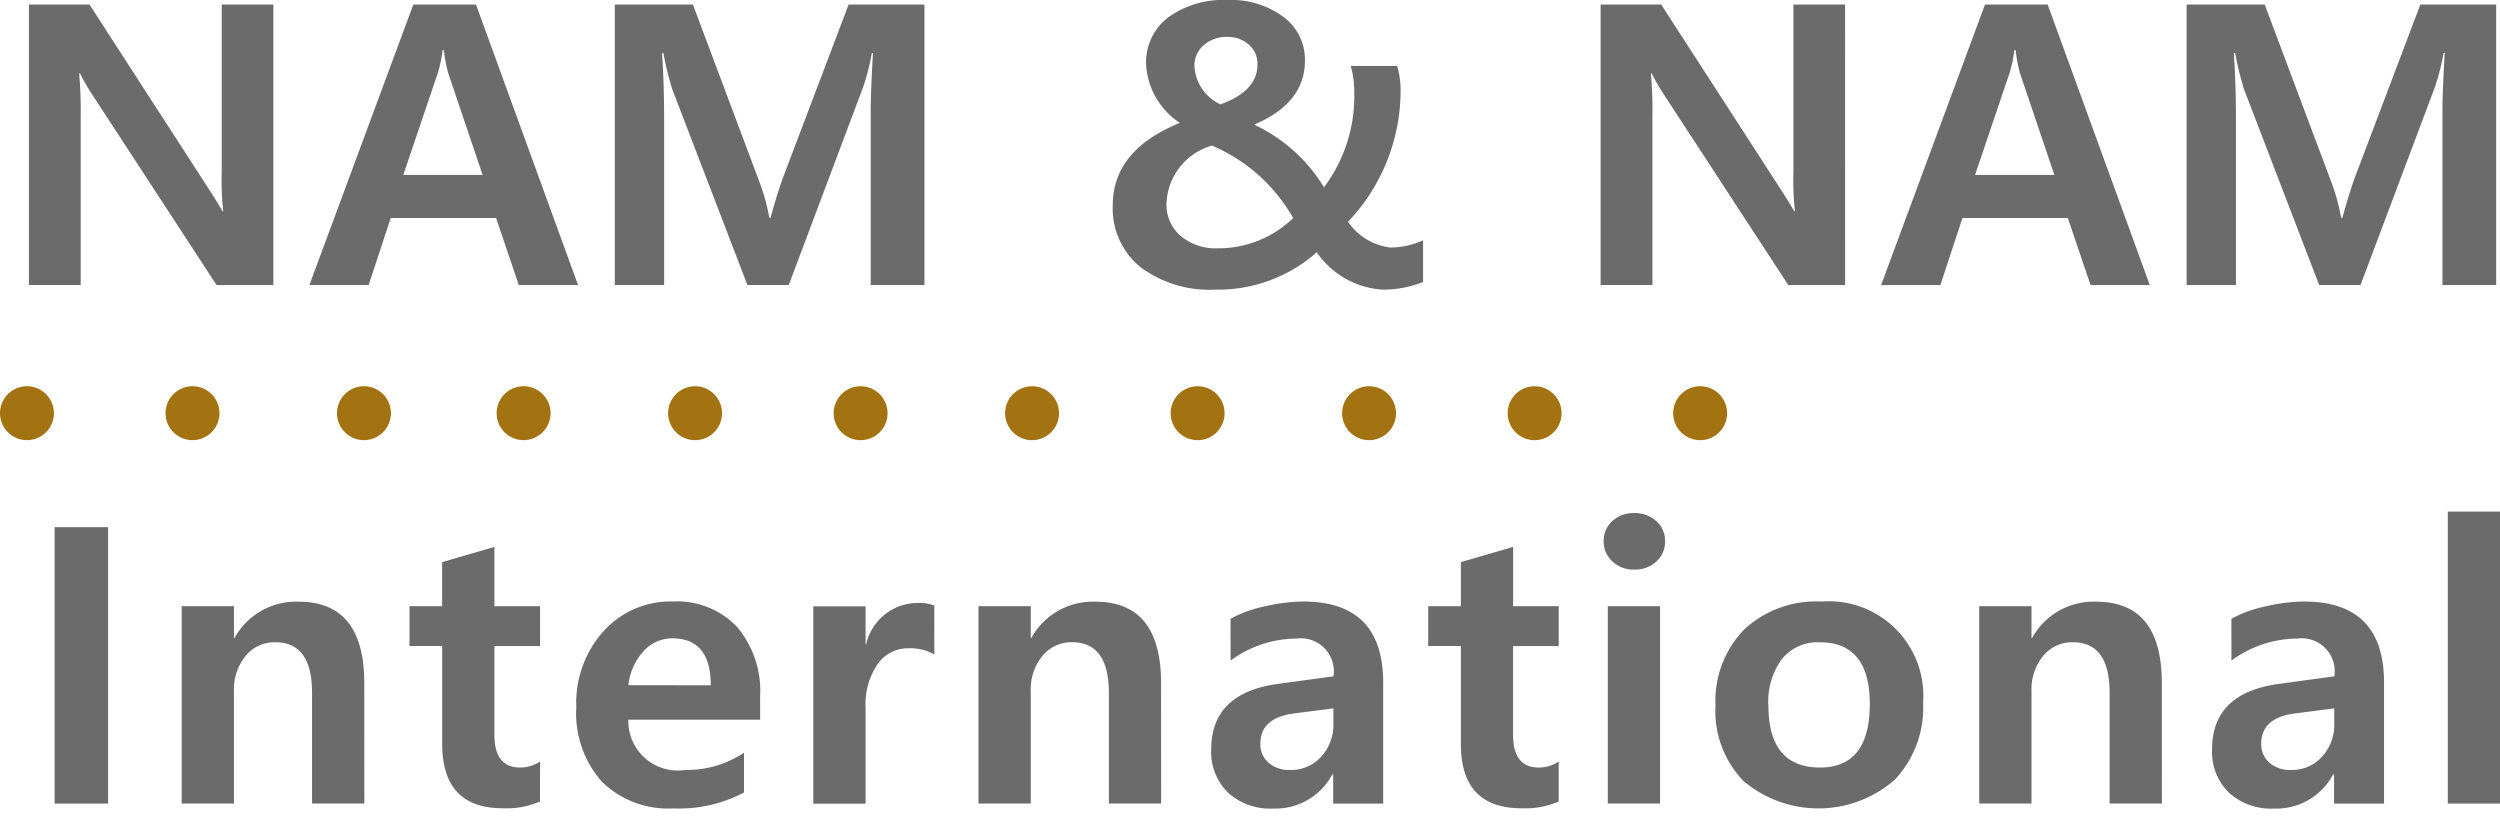 <svg id="gnb_logo_color" xmlns="http://www.w3.org/2000/svg" xmlns:xlink="http://www.w3.org/1999/xlink" width="110" height="36" viewBox="0 0 110 36">
  <defs>
    <clipPath id="clip-path">
      <rect id="사각형_819" data-name="사각형 819" width="110" height="35.572" fill="none"/>
    </clipPath>
  </defs>
  <g id="그룹_1002" data-name="그룹 1002" clip-path="url(#clip-path)">
    <path id="패스_3771" data-name="패스 3771" d="M15.645,13.114h-2.5L7.689,4.755A8.968,8.968,0,0,1,7.136,3.8H7.1a18.962,18.962,0,0,1,.067,1.912v7.4H4.889V.773H7.555l5.265,8.14q.4.621.587.956h.033a12.451,12.451,0,0,1-.067-1.727V.773h2.272Z" transform="translate(-3.617 -0.572)" fill="#6b6b6c"/>
    <path id="패스_3772" data-name="패스 3772" d="M64.148,13.114H61.541l-1-2.951H55.907l-.972,2.951H52.327L56.9.773h2.758Zm-4.2-4.846L58.439,3.8a6.264,6.264,0,0,1-.193-1.023h-.059a5.409,5.409,0,0,1-.209,1.006L56.46,8.268Z" transform="translate(-38.714 -0.572)" fill="#6b6b6c"/>
    <path id="패스_3773" data-name="패스 3773" d="M115.246,13.114V5.468q0-.838.1-2.565h-.05a10.016,10.016,0,0,1-.386,1.509l-3.27,8.7h-1.819L106.51,4.487a14.271,14.271,0,0,1-.386-1.585h-.059q.092,1.367.092,2.968v7.244h-2.171V.773h3.437l2.884,7.688a8.845,8.845,0,0,1,.478,1.694h.059q.184-.729.52-1.71L114.274.773h3.337V13.114Z" transform="translate(-76.935 -0.572)" fill="#6b6b6c"/>
    <path id="패스_3774" data-name="패스 3774" d="M197.175,11.1a6.55,6.55,0,0,1-4.46,1.643,5.069,5.069,0,0,1-3.3-.993A3.324,3.324,0,0,1,188.2,9.029q0-2.422,2.951-3.622a3.289,3.289,0,0,1-1.484-2.574,2.48,2.48,0,0,1,.98-2.075A4.149,4.149,0,0,1,193.251,0a3.867,3.867,0,0,1,2.456.742,2.333,2.333,0,0,1,.948,1.924q0,1.878-2.239,2.817a7.107,7.107,0,0,1,3.077,2.758,6.67,6.67,0,0,0,1.333-4.158,3.984,3.984,0,0,0-.159-1.182h2.046a3.913,3.913,0,0,1,.151,1.14,8.375,8.375,0,0,1-2.314,5.718,2.651,2.651,0,0,0,1.861,1.132,3.5,3.5,0,0,0,1.442-.318v1.836a4.785,4.785,0,0,1-1.777.335,3.8,3.8,0,0,1-2.9-1.643m-1.04-1.509a7.461,7.461,0,0,0-3.572-3.186,2.752,2.752,0,0,0-2,2.54,1.807,1.807,0,0,0,.625,1.438,2.39,2.39,0,0,0,1.622.541,4.719,4.719,0,0,0,3.329-1.333m-3.2-5q1.626-.586,1.626-1.752a1.1,1.1,0,0,0-.39-.884,1.374,1.374,0,0,0-.918-.331,1.514,1.514,0,0,0-1.065.369,1.181,1.181,0,0,0-.4.905,1.968,1.968,0,0,0,1.149,1.694" transform="translate(-139.238)" fill="#6b6b6c"/>
    <path id="패스_3775" data-name="패스 3775" d="M281.485,13.114h-2.5l-5.458-8.358a8.969,8.969,0,0,1-.553-.956h-.034a18.965,18.965,0,0,1,.067,1.912v7.4h-2.28V.773h2.666l5.265,8.14q.4.621.587.956h.033a12.494,12.494,0,0,1-.067-1.727V.773h2.272Z" transform="translate(-200.3 -0.572)" fill="#6b6b6c"/>
    <path id="패스_3776" data-name="패스 3776" d="M329.988,13.114h-2.607l-1-2.951h-4.636l-.972,2.951h-2.607L322.736.773h2.758Zm-4.2-4.846L324.279,3.8a6.3,6.3,0,0,1-.193-1.023h-.059a5.39,5.39,0,0,1-.209,1.006L322.3,8.268Z" transform="translate(-235.397 -0.572)" fill="#6b6b6c"/>
    <path id="패스_3777" data-name="패스 3777" d="M381.086,13.114V5.468q0-.838.1-2.565h-.05a10.023,10.023,0,0,1-.385,1.509l-3.27,8.7h-1.82L372.35,4.487a14.345,14.345,0,0,1-.386-1.585h-.059Q372,4.269,372,5.87v7.244h-2.171V.773h3.437l2.884,7.688a8.865,8.865,0,0,1,.478,1.694h.059q.185-.729.52-1.71L380.113.773h3.337V13.114Z" transform="translate(-273.618 -0.572)" fill="#6b6b6c"/>
    <rect id="사각형_817" data-name="사각형 817" width="2.355" height="12.161" transform="translate(2.402 23.196)" fill="#6b6b6c"/>
    <path id="패스_3778" data-name="패스 3778" d="M38.76,110.63h-2.3v-4.866q0-2.231-1.611-2.231a1.637,1.637,0,0,0-1.318.607,2.319,2.319,0,0,0-.508,1.541v4.949h-2.3v-8.683h2.3v1.4h.025a3.087,3.087,0,0,1,2.817-1.6q2.891,0,2.892,3.577Z" transform="translate(-22.729 -75.273)" fill="#6b6b6c"/>
    <path id="패스_3779" data-name="패스 3779" d="M75.007,103.7a3.673,3.673,0,0,1-1.636.3q-2.668,0-2.668-2.826V96.861H69.265V95.11H70.7V93.168L73,92.5V95.11h2.008v1.752H73v3.908q0,1.437,1.132,1.437a1.569,1.569,0,0,0,.876-.264Z" transform="translate(-51.246 -68.436)" fill="#6b6b6c"/>
    <path id="패스_3780" data-name="패스 3780" d="M105.567,106.937h-5.8a2.178,2.178,0,0,0,2.512,2.214,4.515,4.515,0,0,0,2.578-.76v1.752a6.1,6.1,0,0,1-3.1.7,4.166,4.166,0,0,1-3.152-1.173,4.54,4.54,0,0,1-1.128-3.28,4.716,4.716,0,0,1,1.21-3.358,3.974,3.974,0,0,1,3.028-1.293,3.64,3.64,0,0,1,2.834,1.116,4.381,4.381,0,0,1,1.016,3.065Zm-2.173-1.512q0-2.065-1.7-2.066a1.689,1.689,0,0,0-1.252.562,2.626,2.626,0,0,0-.673,1.5Z" transform="translate(-72.12 -75.273)" fill="#6b6b6c"/>
    <path id="패스_3781" data-name="패스 3781" d="M142.876,104.235a2.135,2.135,0,0,0-1.116-.273,1.639,1.639,0,0,0-1.388.707,3.126,3.126,0,0,0-.521,1.9v4.23h-2.3v-8.683h2.3v1.669h.025a2.329,2.329,0,0,1,2.289-1.817,1.7,1.7,0,0,1,.71.116Z" transform="translate(-101.765 -75.438)" fill="#6b6b6c"/>
    <path id="패스_3782" data-name="패스 3782" d="M173.525,110.63h-2.3v-4.866q0-2.231-1.611-2.231a1.637,1.637,0,0,0-1.318.607,2.319,2.319,0,0,0-.508,1.541v4.949h-2.3v-8.683h2.3v1.4h.025a3.087,3.087,0,0,1,2.817-1.6q2.891,0,2.892,3.577Z" transform="translate(-122.435 -75.273)" fill="#6b6b6c"/>
    <path id="패스_3783" data-name="패스 3783" d="M205.706,102.5a5.46,5.46,0,0,1,1.52-.55,7.713,7.713,0,0,1,1.677-.21q3.52,0,3.52,3.569v5.321h-2.2V109.35h-.041a2.833,2.833,0,0,1-2.6,1.5,2.753,2.753,0,0,1-1.991-.706,2.507,2.507,0,0,1-.735-1.9q0-2.486,2.958-2.883l2.421-.33a1.45,1.45,0,0,0-1.619-1.661,4.937,4.937,0,0,0-2.908.967Zm2.8,4.164q-1.488.19-1.487,1.33a1.075,1.075,0,0,0,.355.835,1.373,1.373,0,0,0,.958.322,1.772,1.772,0,0,0,1.363-.583,2.078,2.078,0,0,0,.537-1.466v-.661Z" transform="translate(-151.563 -75.273)" fill="#6b6b6c"/>
    <path id="패스_3784" data-name="패스 3784" d="M247.3,103.7a3.673,3.673,0,0,1-1.636.3q-2.669,0-2.669-2.826V96.861h-1.437V95.11h1.437V93.168l2.3-.669V95.11H247.3v1.752h-2.008v3.908q0,1.437,1.132,1.437a1.569,1.569,0,0,0,.876-.264Z" transform="translate(-178.717 -68.436)" fill="#6b6b6c"/>
    <path id="패스_3785" data-name="패스 3785" d="M271.237,88.021a1.167,1.167,0,0,1,.376-.884,1.356,1.356,0,0,1,.971-.355,1.389,1.389,0,0,1,.967.351,1.146,1.146,0,0,1,.388.888,1.164,1.164,0,0,1-.384.892,1.375,1.375,0,0,1-.971.355,1.342,1.342,0,0,1-.967-.364,1.178,1.178,0,0,1-.38-.884m.182,2.858h2.3v8.683h-2.3Z" transform="translate(-200.676 -64.206)" fill="#6b6b6c"/>
    <path id="패스_3786" data-name="패스 3786" d="M290.155,106.343a4.506,4.506,0,0,1,1.256-3.367,4.643,4.643,0,0,1,3.4-1.235,4.16,4.16,0,0,1,4.478,4.453,4.625,4.625,0,0,1-1.243,3.383,5.1,5.1,0,0,1-6.671.049,4.429,4.429,0,0,1-1.223-3.284m2.33-.033q0,2.735,2.272,2.735,2.189,0,2.189-2.8,0-2.71-2.2-2.71a2.021,2.021,0,0,0-1.669.739,3.164,3.164,0,0,0-.595,2.036" transform="translate(-214.672 -75.273)" fill="#6b6b6c"/>
    <path id="패스_3787" data-name="패스 3787" d="M342.8,110.63h-2.3v-4.866q0-2.231-1.611-2.231a1.637,1.637,0,0,0-1.318.607,2.319,2.319,0,0,0-.508,1.541v4.949h-2.3v-8.683h2.3v1.4h.025a3.086,3.086,0,0,1,2.817-1.6q2.892,0,2.892,3.577Z" transform="translate(-247.677 -75.273)" fill="#6b6b6c"/>
    <path id="패스_3788" data-name="패스 3788" d="M374.985,102.5a5.46,5.46,0,0,1,1.52-.55,7.711,7.711,0,0,1,1.677-.21q3.52,0,3.52,3.569v5.321h-2.2V109.35h-.041a2.833,2.833,0,0,1-2.6,1.5,2.753,2.753,0,0,1-1.991-.706,2.507,2.507,0,0,1-.735-1.9q0-2.486,2.958-2.883l2.421-.33a1.45,1.45,0,0,0-1.619-1.661,4.937,4.937,0,0,0-2.908.967Zm2.8,4.164q-1.487.19-1.487,1.33a1.075,1.075,0,0,0,.355.835,1.372,1.372,0,0,0,.958.322,1.772,1.772,0,0,0,1.363-.583,2.08,2.08,0,0,0,.537-1.466v-.661Z" transform="translate(-276.804 -75.273)" fill="#6b6b6c"/>
    <rect id="사각형_818" data-name="사각형 818" width="2.297" height="12.847" transform="translate(107.703 22.51)" fill="#6b6b6c"/>
    <path id="패스_3789" data-name="패스 3789" d="M0,66.515A1.186,1.186,0,1,1,1.186,67.7,1.186,1.186,0,0,1,0,66.515" transform="translate(0 -48.334)" fill="#a37211" fill-rule="evenodd"/>
    <path id="패스_3790" data-name="패스 3790" d="M28,66.515A1.186,1.186,0,1,1,29.186,67.7,1.186,1.186,0,0,1,28,66.515" transform="translate(-20.716 -48.334)" fill="#a37211" fill-rule="evenodd"/>
    <path id="패스_3791" data-name="패스 3791" d="M57,66.515A1.186,1.186,0,1,1,58.186,67.7,1.186,1.186,0,0,1,57,66.515" transform="translate(-42.172 -48.334)" fill="#a37211" fill-rule="evenodd"/>
    <path id="패스_3792" data-name="패스 3792" d="M84,66.515A1.186,1.186,0,1,1,85.186,67.7,1.186,1.186,0,0,1,84,66.515" transform="translate(-62.148 -48.334)" fill="#a37211" fill-rule="evenodd"/>
    <path id="패스_3793" data-name="패스 3793" d="M113,66.515a1.186,1.186,0,1,1,1.186,1.186A1.186,1.186,0,0,1,113,66.515" transform="translate(-83.603 -48.334)" fill="#a37211" fill-rule="evenodd"/>
    <path id="패스_3794" data-name="패스 3794" d="M141,66.515a1.186,1.186,0,1,1,1.186,1.186A1.186,1.186,0,0,1,141,66.515" transform="translate(-104.319 -48.334)" fill="#a37211" fill-rule="evenodd"/>
    <path id="패스_3795" data-name="패스 3795" d="M170,66.515a1.186,1.186,0,1,1,1.186,1.186A1.186,1.186,0,0,1,170,66.515" transform="translate(-125.775 -48.334)" fill="#a37211" fill-rule="evenodd"/>
    <path id="패스_3796" data-name="패스 3796" d="M198,66.515a1.186,1.186,0,1,1,1.186,1.186A1.186,1.186,0,0,1,198,66.515" transform="translate(-146.491 -48.334)" fill="#a37211" fill-rule="evenodd"/>
    <path id="패스_3797" data-name="패스 3797" d="M227,66.515a1.186,1.186,0,1,1,1.186,1.186A1.186,1.186,0,0,1,227,66.515" transform="translate(-167.947 -48.334)" fill="#a37211" fill-rule="evenodd"/>
    <path id="패스_3798" data-name="패스 3798" d="M255,66.515a1.186,1.186,0,1,1,1.186,1.186A1.186,1.186,0,0,1,255,66.515" transform="translate(-188.663 -48.334)" fill="#a37211" fill-rule="evenodd"/>
    <path id="패스_3799" data-name="패스 3799" d="M283,66.515a1.186,1.186,0,1,1,1.186,1.186A1.186,1.186,0,0,1,283,66.515" transform="translate(-209.379 -48.334)" fill="#a37211" fill-rule="evenodd"/>
  </g>
  <rect id="area" width="110" height="36" fill="red" opacity="0"/>
</svg>

